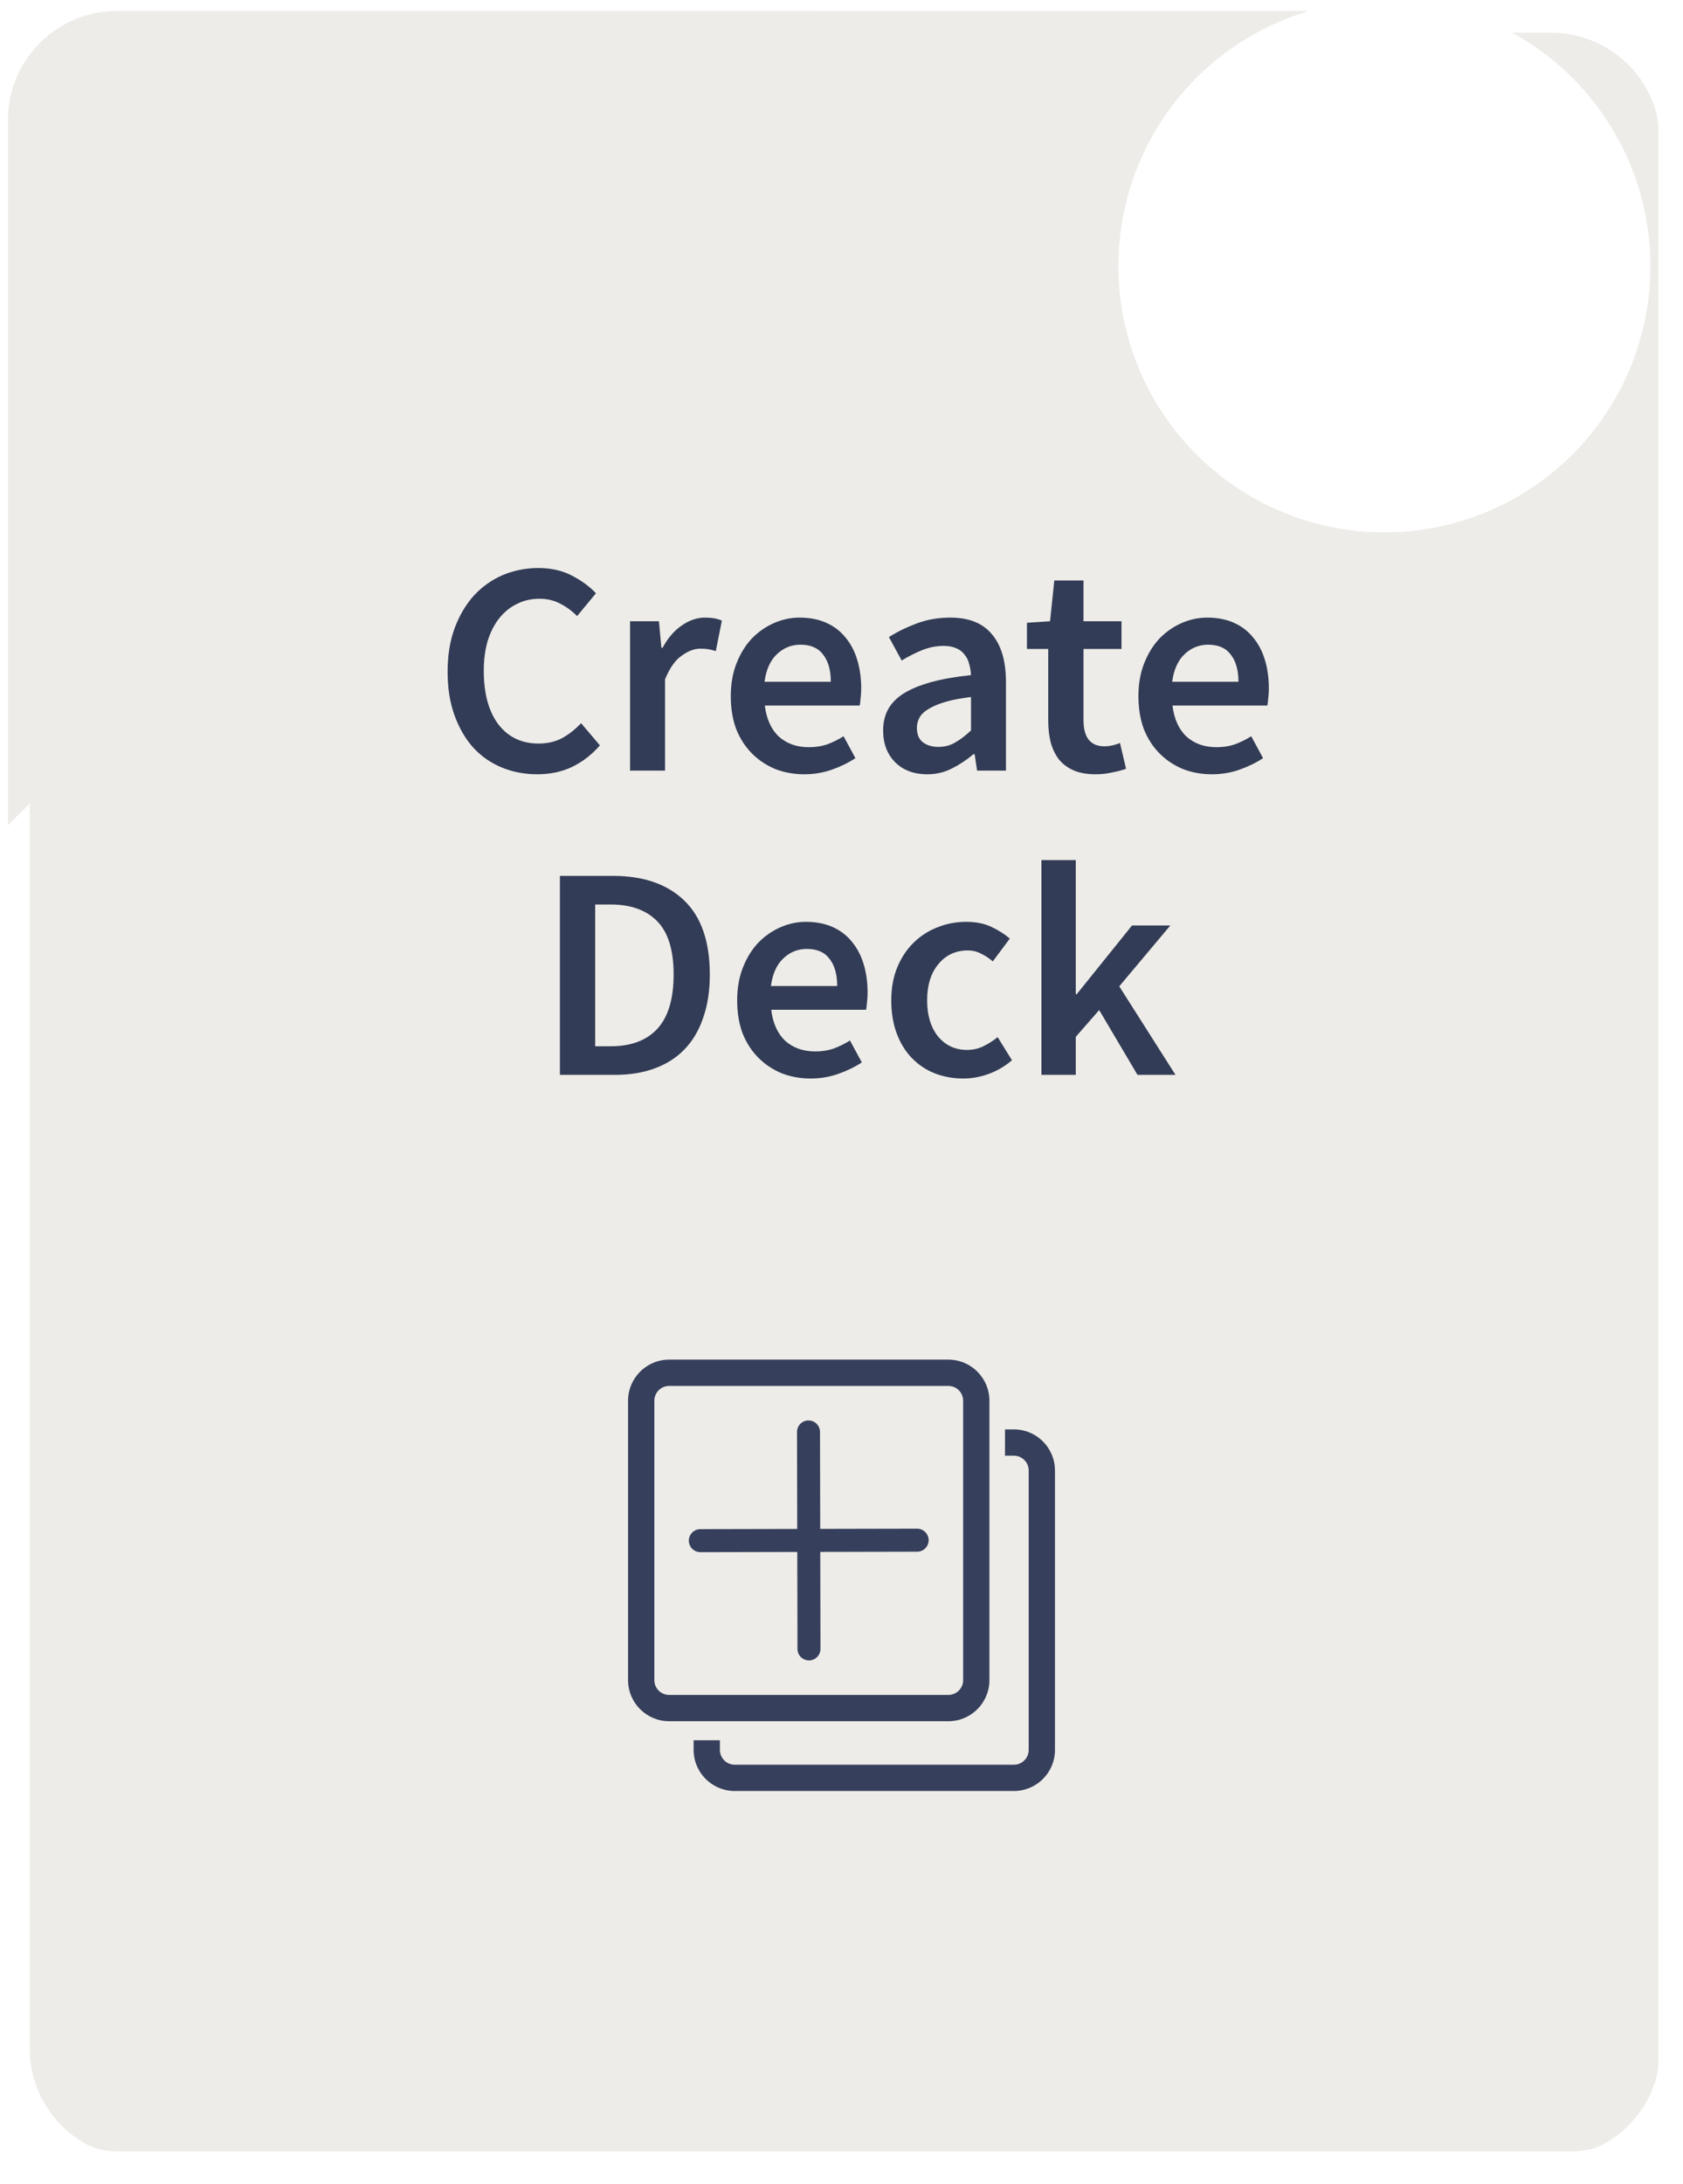 <svg width="155" height="201" viewBox="0 0 155 201" fill="none"
     xmlns="http://www.w3.org/2000/svg">
    <g id="DeckCard">
        <g id="background">
            <g id="Subtract" filter="url(#filter0_d)">
                <path d="M150.742 10.155C150.742 9.564 150.702 8.971 150.547 8.401C149.385 4.143 145.484 1.013 140.85 1.013H10.792C5.242 1.013 0.742 5.503 0.742 11.042V186.552C0.742 190.316 2.82 193.596 5.893 195.311C6.88 195.862 8.026 196.013 9.157 196.013H142.484C143.615 196.013 144.761 195.862 145.748 195.311C148.075 194.012 149.831 191.817 150.547 189.193C150.702 188.624 150.742 188.03 150.742 187.44V10.155Z"
                      fill="url(#paint0_linear)"/>
            </g>
            <g id="Intersect" style="mix-blend-mode:multiply">
                <path d="M75.669 1.013L0.742 75.94V11.042C0.742 5.503 5.242 1.013 10.792 1.013H75.669Z"
                      fill="#EEECE8"/>
            </g>
            <g id="Intersect_2" style="mix-blend-mode:multiply">
                <path d="M131.833 1.013L0.742 48.726V11.042C0.742 5.503 5.242 1.013 10.792 1.013H131.833Z"
                      fill="#EEECE8"/>
            </g>
            <g id="Intersect_3" style="mix-blend-mode:multiply">
                <path d="M150.743 120.118L74.848 196.013H142.485C143.616 196.013 144.761 195.862 145.749 195.311C148.076 194.012 149.832 191.817 150.547 189.193C150.703 188.624 150.743 188.03 150.743 187.44V120.118Z"
                      fill="#EEECE8"/>
            </g>
            <g id="Intersect_4" style="mix-blend-mode:multiply">
                <path d="M150.742 150.694L26.23 196.013H142.485C143.615 196.013 144.761 195.862 145.748 195.311C148.075 194.012 149.831 191.817 150.547 189.193C150.703 188.623 150.742 188.03 150.742 187.439V150.694Z"
                      fill="#EEECE8"/>
            </g>
        </g>
        <g id="text">
            <g id="Create Deck" filter="url(#filter1_d)">
                <path d="M47.483 69.261C46.325 69.261 45.243 69.056 44.235 68.645C43.227 68.234 42.349 67.628 41.603 66.825C40.875 66.022 40.296 65.033 39.867 63.857C39.437 62.681 39.223 61.337 39.223 59.825C39.223 58.332 39.437 56.997 39.867 55.821C40.315 54.626 40.912 53.618 41.659 52.797C42.424 51.976 43.311 51.35 44.319 50.921C45.345 50.492 46.437 50.277 47.595 50.277C48.752 50.277 49.779 50.51 50.675 50.977C51.571 51.444 52.308 51.985 52.887 52.601L51.151 54.701C50.665 54.216 50.143 53.833 49.583 53.553C49.023 53.254 48.388 53.105 47.679 53.105C46.932 53.105 46.241 53.264 45.607 53.581C44.991 53.88 44.449 54.318 43.983 54.897C43.535 55.457 43.18 56.148 42.919 56.969C42.676 57.79 42.555 58.714 42.555 59.741C42.555 61.832 43.003 63.474 43.899 64.669C44.813 65.845 46.045 66.433 47.595 66.433C48.416 66.433 49.144 66.265 49.779 65.929C50.413 65.574 50.992 65.117 51.515 64.557L53.251 66.601C52.504 67.46 51.645 68.122 50.675 68.589C49.723 69.037 48.659 69.261 47.483 69.261ZM56.027 68.925V55.177H58.687L58.911 57.613H59.023C59.509 56.717 60.097 56.036 60.787 55.569C61.478 55.084 62.187 54.841 62.915 54.841C63.569 54.841 64.091 54.934 64.483 55.121L63.923 57.921C63.681 57.846 63.457 57.79 63.251 57.753C63.046 57.716 62.794 57.697 62.495 57.697C61.954 57.697 61.385 57.912 60.787 58.341C60.19 58.752 59.677 59.48 59.247 60.525V68.925H56.027ZM72.079 69.261C71.127 69.261 70.241 69.102 69.419 68.785C68.598 68.449 67.879 67.973 67.263 67.357C66.647 66.741 66.162 65.994 65.807 65.117C65.471 64.221 65.303 63.204 65.303 62.065C65.303 60.945 65.481 59.937 65.835 59.041C66.19 58.145 66.657 57.389 67.235 56.773C67.833 56.157 68.514 55.681 69.279 55.345C70.045 55.009 70.829 54.841 71.631 54.841C72.565 54.841 73.386 55 74.095 55.317C74.805 55.634 75.393 56.082 75.859 56.661C76.345 57.24 76.709 57.93 76.951 58.733C77.194 59.536 77.315 60.413 77.315 61.365C77.315 61.682 77.297 61.981 77.259 62.261C77.241 62.541 77.213 62.765 77.175 62.933H68.439C68.589 64.165 69.018 65.117 69.727 65.789C70.455 66.442 71.379 66.769 72.499 66.769C73.097 66.769 73.647 66.685 74.151 66.517C74.674 66.33 75.187 66.078 75.691 65.761L76.783 67.777C76.13 68.206 75.402 68.561 74.599 68.841C73.797 69.121 72.957 69.261 72.079 69.261ZM68.411 60.749H74.515C74.515 59.685 74.282 58.854 73.815 58.257C73.367 57.641 72.667 57.333 71.715 57.333C70.894 57.333 70.175 57.622 69.559 58.201C68.943 58.78 68.561 59.629 68.411 60.749ZM83.395 69.261C82.181 69.261 81.201 68.897 80.455 68.169C79.708 67.422 79.335 66.442 79.335 65.229C79.335 64.501 79.484 63.857 79.783 63.297C80.1 62.718 80.585 62.224 81.239 61.813C81.911 61.402 82.751 61.057 83.759 60.777C84.785 60.497 86.008 60.282 87.427 60.133C87.408 59.778 87.352 59.442 87.259 59.125C87.184 58.789 87.044 58.5 86.839 58.257C86.652 57.996 86.4 57.8 86.083 57.669C85.765 57.52 85.373 57.445 84.907 57.445C84.235 57.445 83.572 57.576 82.919 57.837C82.284 58.098 81.659 58.416 81.043 58.789L79.867 56.633C80.632 56.148 81.491 55.728 82.443 55.373C83.395 55.018 84.421 54.841 85.523 54.841C87.24 54.841 88.519 55.354 89.359 56.381C90.217 57.389 90.647 58.854 90.647 60.777V68.925H87.987L87.763 67.413H87.651C87.035 67.936 86.372 68.374 85.663 68.729C84.972 69.084 84.216 69.261 83.395 69.261ZM84.431 66.741C84.991 66.741 85.495 66.61 85.943 66.349C86.409 66.088 86.904 65.714 87.427 65.229V62.149C86.493 62.261 85.709 62.41 85.075 62.597C84.44 62.784 83.927 62.998 83.535 63.241C83.143 63.465 82.863 63.726 82.695 64.025C82.527 64.324 82.443 64.641 82.443 64.977C82.443 65.593 82.629 66.041 83.003 66.321C83.376 66.601 83.852 66.741 84.431 66.741ZM98.907 69.261C98.104 69.261 97.423 69.14 96.863 68.897C96.321 68.654 95.873 68.318 95.519 67.889C95.183 67.441 94.931 66.918 94.763 66.321C94.613 65.705 94.539 65.024 94.539 64.277V57.725H92.579V55.317L94.707 55.177L95.099 51.425H97.787V55.177H101.287V57.725H97.787V64.277C97.787 65.882 98.431 66.685 99.719 66.685C99.961 66.685 100.204 66.657 100.447 66.601C100.708 66.545 100.941 66.47 101.147 66.377L101.707 68.757C101.333 68.888 100.904 69 100.419 69.093C99.952 69.205 99.448 69.261 98.907 69.261ZM109.622 69.261C108.67 69.261 107.784 69.102 106.962 68.785C106.141 68.449 105.422 67.973 104.806 67.357C104.19 66.741 103.705 65.994 103.35 65.117C103.014 64.221 102.846 63.204 102.846 62.065C102.846 60.945 103.024 59.937 103.378 59.041C103.733 58.145 104.2 57.389 104.778 56.773C105.376 56.157 106.057 55.681 106.822 55.345C107.588 55.009 108.372 54.841 109.174 54.841C110.108 54.841 110.929 55 111.638 55.317C112.348 55.634 112.936 56.082 113.402 56.661C113.888 57.24 114.252 57.93 114.494 58.733C114.737 59.536 114.858 60.413 114.858 61.365C114.858 61.682 114.84 61.981 114.802 62.261C114.784 62.541 114.756 62.765 114.718 62.933H105.982C106.132 64.165 106.561 65.117 107.27 65.789C107.998 66.442 108.922 66.769 110.042 66.769C110.64 66.769 111.19 66.685 111.694 66.517C112.217 66.33 112.73 66.078 113.234 65.761L114.326 67.777C113.673 68.206 112.945 68.561 112.142 68.841C111.34 69.121 110.5 69.261 109.622 69.261ZM105.954 60.749H112.058C112.058 59.685 111.825 58.854 111.358 58.257C110.91 57.641 110.21 57.333 109.258 57.333C108.437 57.333 107.718 57.622 107.102 58.201C106.486 58.78 106.104 59.629 105.954 60.749ZM49.567 96.925V78.613H54.467C57.267 78.613 59.451 79.369 61.019 80.881C62.587 82.393 63.371 84.661 63.371 87.685C63.371 89.197 63.166 90.532 62.755 91.689C62.363 92.846 61.785 93.817 61.019 94.601C60.273 95.366 59.358 95.945 58.275 96.337C57.211 96.729 55.998 96.925 54.635 96.925H49.567ZM52.815 94.293H54.243C56.11 94.293 57.538 93.761 58.527 92.697C59.535 91.614 60.039 89.944 60.039 87.685C60.039 85.445 59.535 83.812 58.527 82.785C57.519 81.758 56.091 81.245 54.243 81.245H52.815V94.293ZM72.667 97.261C71.715 97.261 70.829 97.102 70.007 96.785C69.186 96.449 68.467 95.973 67.851 95.357C67.235 94.741 66.75 93.994 66.395 93.117C66.059 92.221 65.891 91.204 65.891 90.065C65.891 88.945 66.069 87.937 66.423 87.041C66.778 86.145 67.245 85.389 67.823 84.773C68.421 84.157 69.102 83.681 69.867 83.345C70.632 83.009 71.416 82.841 72.219 82.841C73.153 82.841 73.974 83 74.683 83.317C75.392 83.634 75.981 84.082 76.447 84.661C76.933 85.24 77.296 85.93 77.539 86.733C77.782 87.536 77.903 88.413 77.903 89.365C77.903 89.682 77.885 89.981 77.847 90.261C77.829 90.541 77.8 90.765 77.763 90.933H69.027C69.177 92.165 69.606 93.117 70.315 93.789C71.043 94.442 71.967 94.769 73.087 94.769C73.684 94.769 74.235 94.685 74.739 94.517C75.262 94.33 75.775 94.078 76.279 93.761L77.371 95.777C76.718 96.206 75.99 96.561 75.187 96.841C74.385 97.121 73.544 97.261 72.667 97.261ZM68.999 88.749H75.103C75.103 87.685 74.87 86.854 74.403 86.257C73.955 85.641 73.255 85.333 72.303 85.333C71.482 85.333 70.763 85.622 70.147 86.201C69.531 86.78 69.148 87.629 68.999 88.749ZM86.719 97.261C85.785 97.261 84.908 97.102 84.087 96.785C83.284 96.468 82.584 96.001 81.987 95.385C81.389 94.769 80.923 94.013 80.587 93.117C80.251 92.221 80.083 91.204 80.083 90.065C80.083 88.926 80.269 87.909 80.643 87.013C81.016 86.117 81.52 85.361 82.155 84.745C82.789 84.129 83.517 83.662 84.339 83.345C85.179 83.009 86.056 82.841 86.971 82.841C87.867 82.841 88.632 82.99 89.267 83.289C89.92 83.588 90.499 83.952 91.003 84.381L89.435 86.481C89.061 86.164 88.688 85.921 88.315 85.753C87.96 85.566 87.568 85.473 87.139 85.473C86.019 85.473 85.113 85.893 84.423 86.733C83.732 87.554 83.387 88.665 83.387 90.065C83.387 91.446 83.723 92.557 84.395 93.397C85.085 94.218 85.972 94.629 87.055 94.629C87.596 94.629 88.1 94.517 88.567 94.293C89.052 94.05 89.491 93.77 89.883 93.453L91.199 95.581C90.545 96.141 89.827 96.561 89.043 96.841C88.277 97.121 87.503 97.261 86.719 97.261ZM93.912 96.925V77.157H97.076V89.505H97.16L102.256 83.177H105.784L101.08 88.777L106.26 96.925H102.76L99.232 90.961L97.076 93.425V96.925H93.912Z"
                      fill="#323C56"/>
            </g>
        </g>
        <g id="addButton">
            <rect id="background_2" x="57.207" y="123.648" width="39.164"
                  height="39.547" fill="white" fill-opacity="0.01"/>
            <g id="underoutline" filter="url(#filter2_d)">
                <path d="M61.881 158.164V159.053C61.881 161.141 63.574 162.834 65.663 162.834H91.378C93.467 162.834 95.16 161.141 95.16 159.053V133.337C95.16 131.248 93.467 129.555 91.378 129.555H90.557V131.975H91.378C92.13 131.975 92.74 132.585 92.74 133.337V159.053C92.74 159.804 92.13 160.414 91.378 160.414H65.663C64.911 160.414 64.301 159.804 64.301 159.053V158.164H61.881Z"
                      fill="#36405C"/>
            </g>
            <g id="outline" filter="url(#filter3_d)">
                <path fill-rule="evenodd" clip-rule="evenodd"
                      d="M85.341 125.554H59.626C58.874 125.554 58.264 126.164 58.264 126.916V152.631C58.264 153.383 58.874 153.993 59.626 153.993H85.341C86.093 153.993 86.703 153.383 86.703 152.631V126.916C86.703 126.164 86.093 125.554 85.341 125.554ZM59.626 123.134C57.537 123.134 55.844 124.827 55.844 126.916V152.631C55.844 154.72 57.537 156.413 59.626 156.413H85.341C87.43 156.413 89.123 154.72 89.123 152.631V126.916C89.123 124.827 87.43 123.134 85.341 123.134H59.626Z"
                      fill="#36405C"/>
            </g>
            <g id="plus" filter="url(#filter4_d)">
                <path d="M73.52 129.787C73.519 129.203 73.044 128.729 72.459 128.731C71.874 128.732 71.401 129.207 71.403 129.792L71.422 138.717L62.497 138.736C61.912 138.737 61.439 139.212 61.44 139.797C61.442 140.382 61.917 140.855 62.502 140.854L71.426 140.834L71.445 149.759C71.447 150.344 71.922 150.817 72.507 150.816C73.091 150.815 73.564 150.34 73.563 149.755L73.544 140.83L82.469 140.811C83.054 140.81 83.527 140.334 83.526 139.75C83.524 139.165 83.049 138.692 82.465 138.693L73.54 138.712L73.52 129.787Z"
                      fill="#36405C"/>
            </g>
        </g>
        <g id="heartOutline" filter="url(#filter5_d)">
            <path d="M136.922 19.445C136.546 18.576 136.005 17.787 135.327 17.125C134.649 16.46 133.85 15.932 132.973 15.569C132.063 15.191 131.088 14.998 130.103 15C128.721 15 127.373 15.378 126.201 16.093C125.921 16.264 125.655 16.452 125.402 16.657C125.15 16.452 124.884 16.264 124.603 16.093C123.432 15.378 122.084 15 120.702 15C119.707 15 118.743 15.191 117.832 15.569C116.952 15.933 116.158 16.457 115.477 17.125C114.799 17.786 114.257 18.575 113.883 19.445C113.493 20.351 113.294 21.312 113.294 22.302C113.294 23.235 113.485 24.207 113.863 25.197C114.18 26.024 114.634 26.881 115.214 27.747C116.133 29.118 117.397 30.547 118.967 31.997C121.568 34.399 124.144 36.058 124.253 36.125L124.917 36.551C125.212 36.739 125.59 36.739 125.884 36.551L126.549 36.125C126.658 36.055 129.231 34.399 131.835 31.997C133.404 30.547 134.669 29.118 135.588 27.747C136.168 26.881 136.625 26.024 136.939 25.197C137.317 24.207 137.508 23.235 137.508 22.302C137.511 21.312 137.312 20.351 136.922 19.445Z"
                  fill="#323C56"/>
            <path d="M136.922 19.445C136.546 18.576 136.005 17.787 135.327 17.125C134.649 16.46 133.85 15.932 132.973 15.569C132.063 15.191 131.088 14.998 130.103 15C128.721 15 127.373 15.378 126.201 16.093C125.921 16.264 125.655 16.452 125.402 16.657C125.15 16.452 124.884 16.264 124.603 16.093C123.432 15.378 122.084 15 120.702 15C119.707 15 118.743 15.191 117.832 15.569C116.952 15.933 116.158 16.457 115.477 17.125C114.799 17.786 114.257 18.575 113.883 19.445C113.493 20.351 113.294 21.312 113.294 22.302C113.294 23.235 113.485 24.207 113.863 25.197C114.18 26.024 114.634 26.881 115.214 27.747C116.133 29.118 117.397 30.547 118.967 31.997C121.568 34.399 124.144 36.058 124.253 36.125L124.917 36.551C125.212 36.739 125.59 36.739 125.884 36.551L126.549 36.125C126.658 36.055 129.231 34.399 131.835 31.997C133.404 30.547 134.669 29.118 135.588 27.747C136.168 26.881 136.625 26.024 136.939 25.197C137.317 24.207 137.508 23.235 137.508 22.302C137.511 21.312 137.312 20.351 136.922 19.445Z"
                  stroke="url(#heart_outline)" stroke-width="3"/>
        </g>
        <g id="heartButton" style="mix-blend-mode:multiply">
            <circle cx="127.5" cy="24.5" r="24.5" fill="white"/>
        </g>
    </g>
    <defs>
        <filter id="filter0_d" x="0.742" y="1.013" width="154" height="199"
                filterUnits="userSpaceOnUse" color-interpolation-filters="sRGB">
            <feFlood flood-opacity="0" result="BackgroundImageFix"/>
            <feColorMatrix in="SourceAlpha" type="matrix"
                           values="0 0 0 0 0 0 0 0 0 0 0 0 0 0 0 0 0 0 127 0"/>
            <feOffset dx="2" dy="2"/>
            <feGaussianBlur stdDeviation="1"/>
            <feColorMatrix type="matrix"
                           values="0 0 0 0 0 0 0 0 0 0 0 0 0 0 0 0 0 0 0.25 0"/>
            <feBlend mode="normal" in2="BackgroundImageFix"
                     result="effect1_dropShadow"/>
            <feBlend mode="normal" in="SourceGraphic" in2="effect1_dropShadow"
                     result="shape"/>
        </filter>
        <filter id="filter1_d" x="39.223" y="50.277" width="79.636"
                height="50.984" filterUnits="userSpaceOnUse"
                color-interpolation-filters="sRGB">
            <feFlood flood-opacity="0" result="BackgroundImageFix"/>
            <feColorMatrix in="SourceAlpha" type="matrix"
                           values="0 0 0 0 0 0 0 0 0 0 0 0 0 0 0 0 0 0 127 0"/>
            <feOffset dx="2" dy="2"/>
            <feGaussianBlur stdDeviation="1"/>
            <feColorMatrix type="matrix"
                           values="0 0 0 0 0 0 0 0 0 0 0 0 0 0 0 0 0 0 0.25 0"/>
            <feBlend mode="normal" in2="BackgroundImageFix"
                     result="effect1_dropShadow"/>
            <feBlend mode="normal" in="SourceGraphic" in2="effect1_dropShadow"
                     result="shape"/>
        </filter>
        <filter id="filter2_d" x="61.881" y="129.555" width="37.279"
                height="37.279" filterUnits="userSpaceOnUse"
                color-interpolation-filters="sRGB">
            <feFlood flood-opacity="0" result="BackgroundImageFix"/>
            <feColorMatrix in="SourceAlpha" type="matrix"
                           values="0 0 0 0 0 0 0 0 0 0 0 0 0 0 0 0 0 0 127 0"/>
            <feOffset dx="2" dy="2"/>
            <feGaussianBlur stdDeviation="1"/>
            <feColorMatrix type="matrix"
                           values="0 0 0 0 0 0 0 0 0 0 0 0 0 0 0 0 0 0 0.25 0"/>
            <feBlend mode="normal" in2="BackgroundImageFix"
                     result="effect1_dropShadow"/>
            <feBlend mode="normal" in="SourceGraphic" in2="effect1_dropShadow"
                     result="shape"/>
        </filter>
        <filter id="filter3_d" x="55.844" y="123.134" width="37.279"
                height="37.279" filterUnits="userSpaceOnUse"
                color-interpolation-filters="sRGB">
            <feFlood flood-opacity="0" result="BackgroundImageFix"/>
            <feColorMatrix in="SourceAlpha" type="matrix"
                           values="0 0 0 0 0 0 0 0 0 0 0 0 0 0 0 0 0 0 127 0"/>
            <feOffset dx="2" dy="2"/>
            <feGaussianBlur stdDeviation="1"/>
            <feColorMatrix type="matrix"
                           values="0 0 0 0 0 0 0 0 0 0 0 0 0 0 0 0 0 0 0.25 0"/>
            <feBlend mode="normal" in2="BackgroundImageFix"
                     result="effect1_dropShadow"/>
            <feBlend mode="normal" in="SourceGraphic" in2="effect1_dropShadow"
                     result="shape"/>
        </filter>
        <filter id="filter4_d" x="61.44" y="128.731" width="26.085"
                height="26.085" filterUnits="userSpaceOnUse"
                color-interpolation-filters="sRGB">
            <feFlood flood-opacity="0" result="BackgroundImageFix"/>
            <feColorMatrix in="SourceAlpha" type="matrix"
                           values="0 0 0 0 0 0 0 0 0 0 0 0 0 0 0 0 0 0 127 0"/>
            <feOffset dx="2" dy="2"/>
            <feGaussianBlur stdDeviation="1"/>
            <feColorMatrix type="matrix"
                           values="0 0 0 0 0 0 0 0 0 0 0 0 0 0 0 0 0 0 0.25 0"/>
            <feBlend mode="normal" in2="BackgroundImageFix"
                     result="effect1_dropShadow"/>
            <feBlend mode="normal" in="SourceGraphic" in2="effect1_dropShadow"
                     result="shape"/>
        </filter>
        <filter id="filter5_d" x="111.794" y="13.5" width="31.214"
                height="28.692" filterUnits="userSpaceOnUse"
                color-interpolation-filters="sRGB">
            <feFlood flood-opacity="0" result="BackgroundImageFix"/>
            <feColorMatrix in="SourceAlpha" type="matrix"
                           values="0 0 0 0 0 0 0 0 0 0 0 0 0 0 0 0 0 0 127 0"/>
            <feOffset dx="2" dy="2"/>
            <feGaussianBlur stdDeviation="1"/>
            <feColorMatrix type="matrix"
                           values="0 0 0 0 0 0 0 0 0 0 0 0 0 0 0 0 0 0 0.25 0"/>
            <feBlend mode="normal" in2="BackgroundImageFix"
                     result="effect1_dropShadow"/>
            <feBlend mode="normal" in="SourceGraphic" in2="effect1_dropShadow"
                     result="shape"/>
        </filter>
        <linearGradient id="paint0_linear" x1="1.947" y1="4.808"
                        x2="140.888" y2="199.461"
                        gradientUnits="userSpaceOnUse">
            <stop stop-color="#EEECE8"/>
            <stop offset="1" stop-color="#EEECE8"/>
        </linearGradient>
        <linearGradient id="heart_outline" x1="115.848" y1="15.273"
                        x2="132.954" y2="34.469"
                        gradientUnits="userSpaceOnUse">
            <stop stop-color="#E94747" stop-opacity="0.59"/>
            <stop offset="1" stop-color="#F30E0E" stop-opacity="0.74"/>
        </linearGradient>
    </defs>
</svg>
